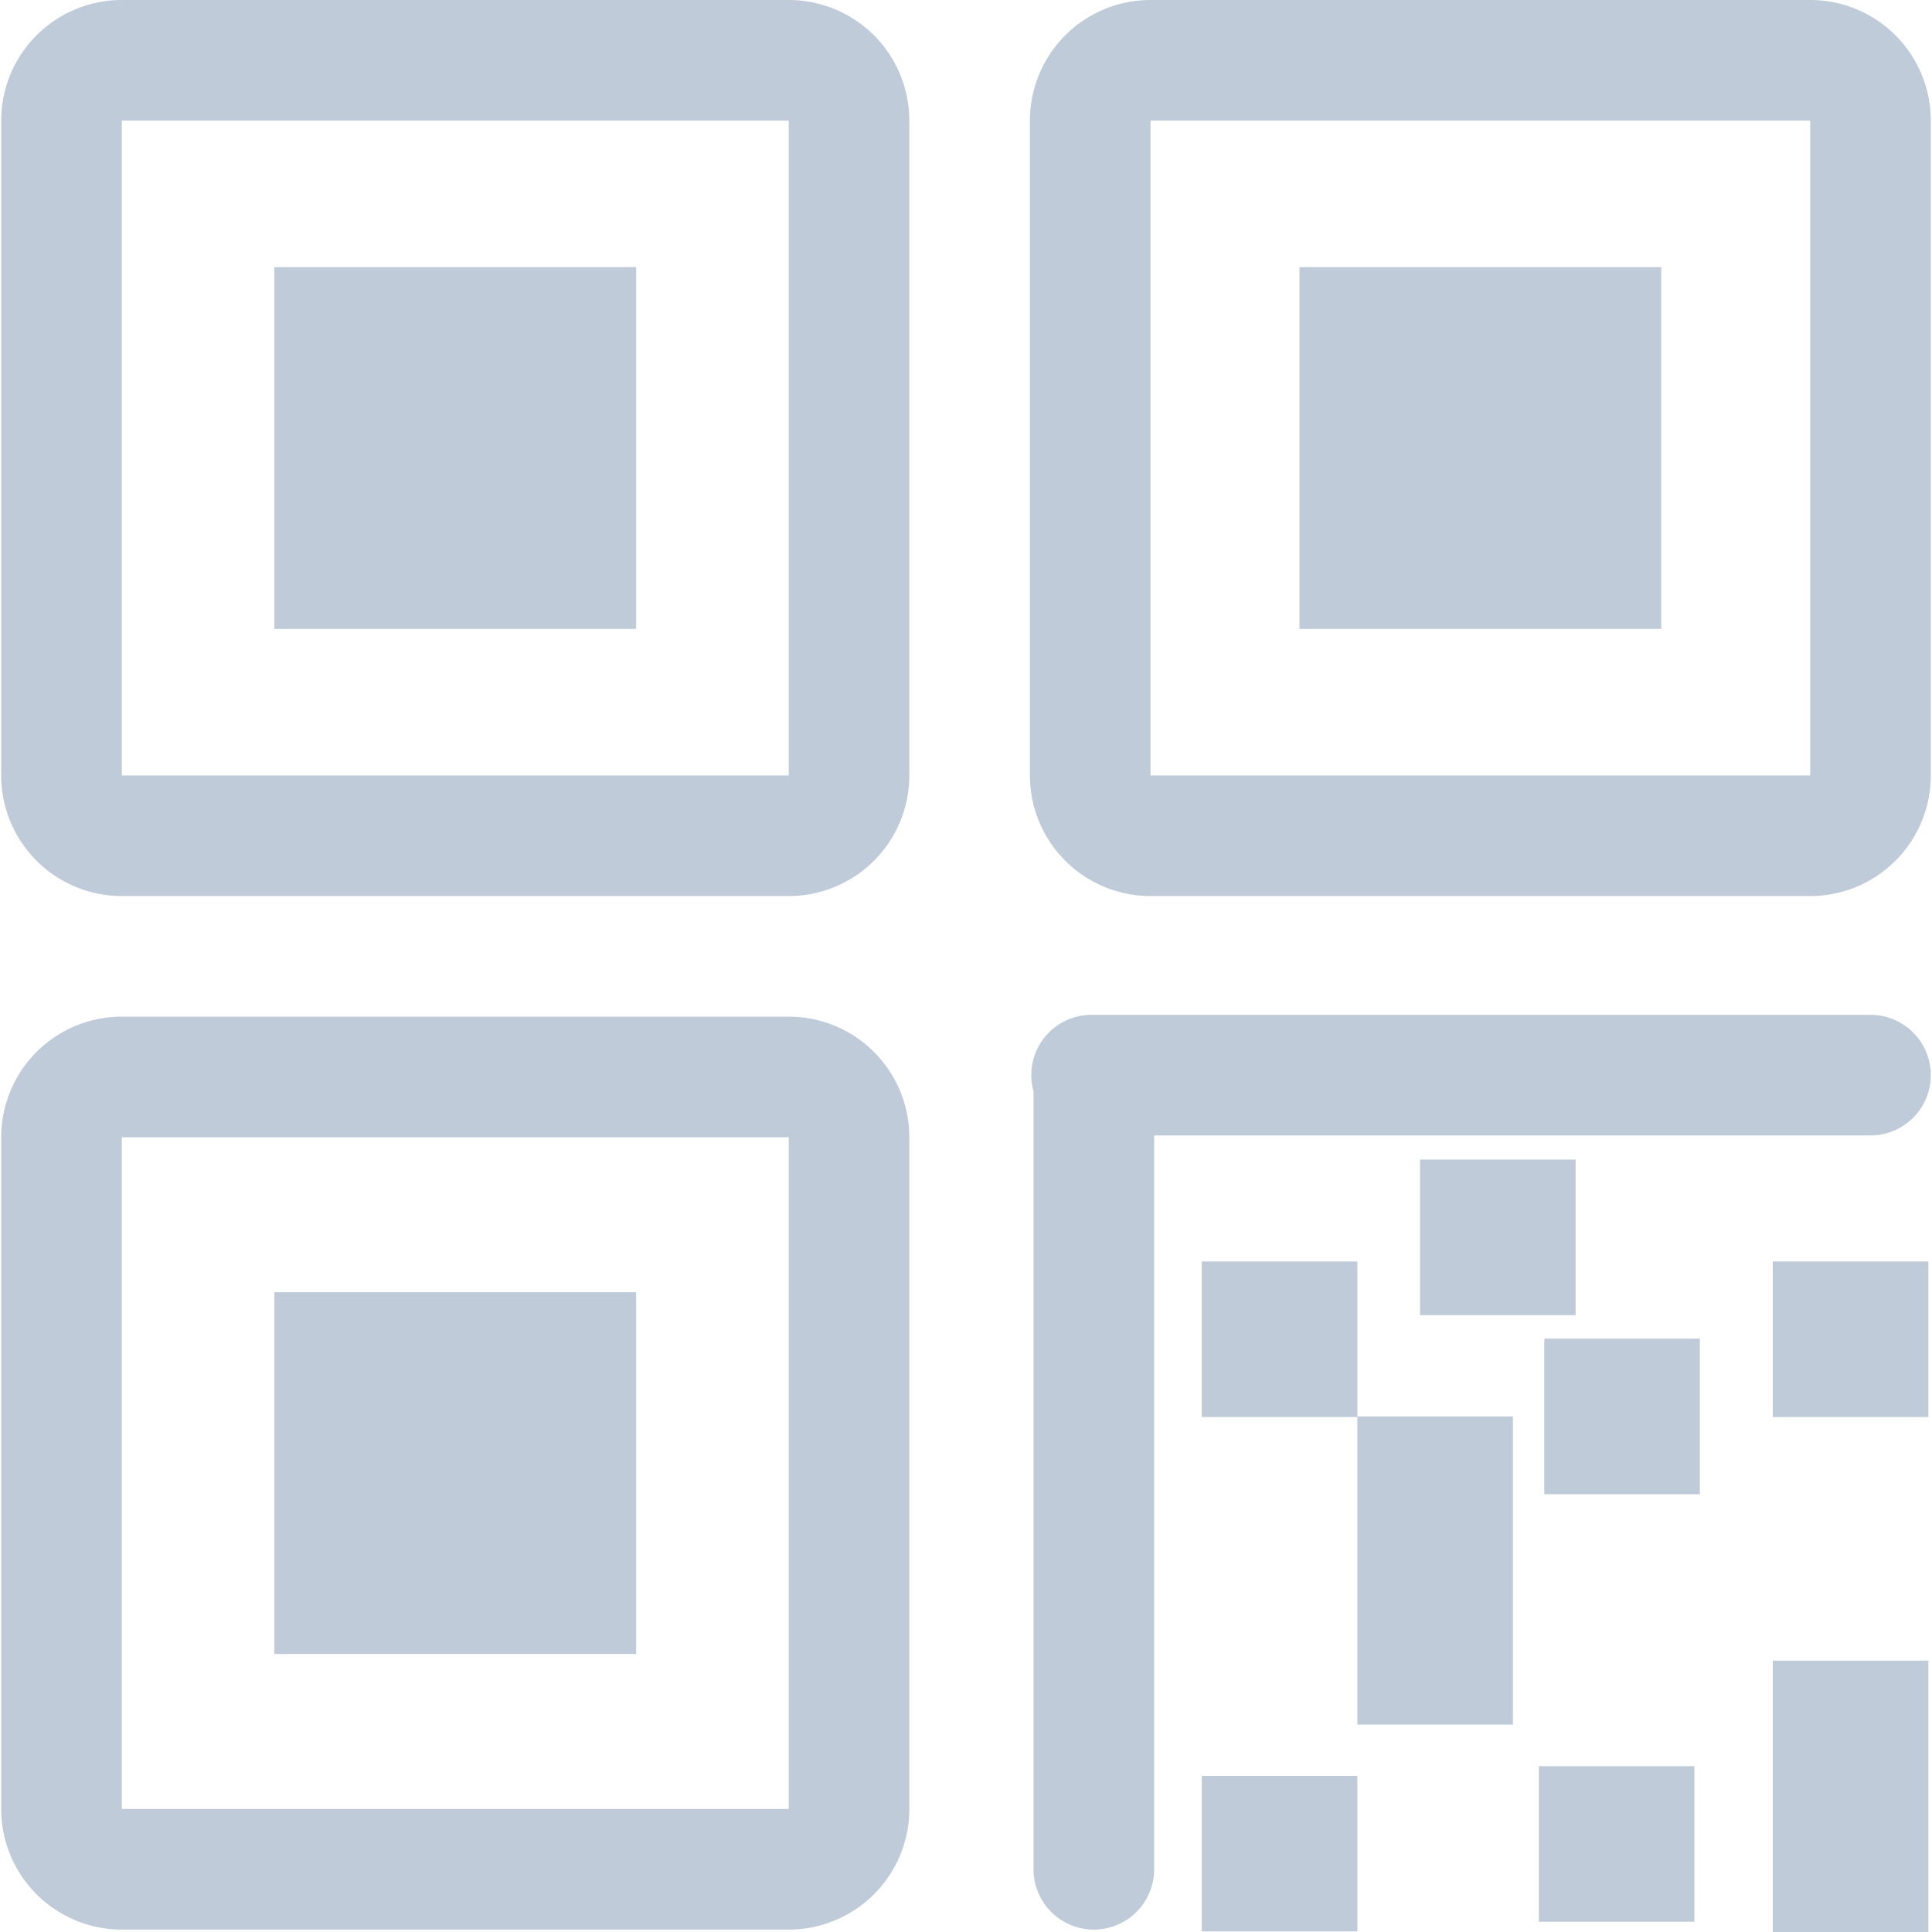 <?xml version="1.0" standalone="no"?><!DOCTYPE svg PUBLIC "-//W3C//DTD SVG 1.1//EN" "http://www.w3.org/Graphics/SVG/1.1/DTD/svg11.dtd"><svg t="1606269810276" class="icon" viewBox="0 0 1024 1024" version="1.1" xmlns="http://www.w3.org/2000/svg" p-id="1452" xmlns:xlink="http://www.w3.org/1999/xlink" width="64" height="64"><defs><style type="text/css"></style></defs><path d="M418.037 538.846H64.559a63.92 63.92 0 0 0-63.92 63.92V958.801a63.92 63.92 0 0 0 63.92 63.92h353.478a63.92 63.92 0 0 0 63.92-63.92V602.767a63.92 63.92 0 0 0-63.92-63.92z m0 419.955H64.559V602.767h353.478z" fill="#c0cbd9" p-id="1453"></path><path d="M145.418 684.904h191.76v191.76h-191.76zM418.037 0H64.559a63.92 63.92 0 0 0-63.92 63.92v347.086a63.92 63.92 0 0 0 63.92 63.92h353.478a63.92 63.92 0 0 0 63.92-63.92V63.92a63.92 63.92 0 0 0-63.92-63.92z m0 411.006H64.559V63.92h353.478z" fill="#c0cbd9" p-id="1454"></path><path d="M145.418 141.583h191.76v191.76h-191.76zM991.401 537.888H577.518a31.96 31.96 0 0 0-29.723 40.589V990.762a31.96 31.96 0 0 0 63.92 0V601.808H991.401a31.96 31.96 0 0 0 0-63.92zM959.441 0H609.798a63.92 63.92 0 0 0-63.92 63.92v347.086a63.92 63.92 0 0 0 63.92 63.92H959.441a63.92 63.92 0 0 0 63.92-63.92V63.92a63.92 63.92 0 0 0-63.92-63.92z m0 411.006H609.798V63.92H959.441z" fill="#c0cbd9" p-id="1455"></path><path d="M688.739 141.583h191.76v191.76h-191.76zM939.625 668.604h82.457v82.457h-82.457zM719.421 668.604h-82.457v82.457h82.457v162.996h82.457V750.742h-82.457v-82.137zM636.964 941.223h82.457v82.457h-82.457zM818.497 709.513h82.457v82.457h-82.457zM752.659 614.592h82.457v82.457h-82.457zM815.62 936.11h82.457v82.457H815.62zM939.625 880.18h82.457v143.82h-82.457z" fill="#c0cbd9" p-id="1456"></path></svg>